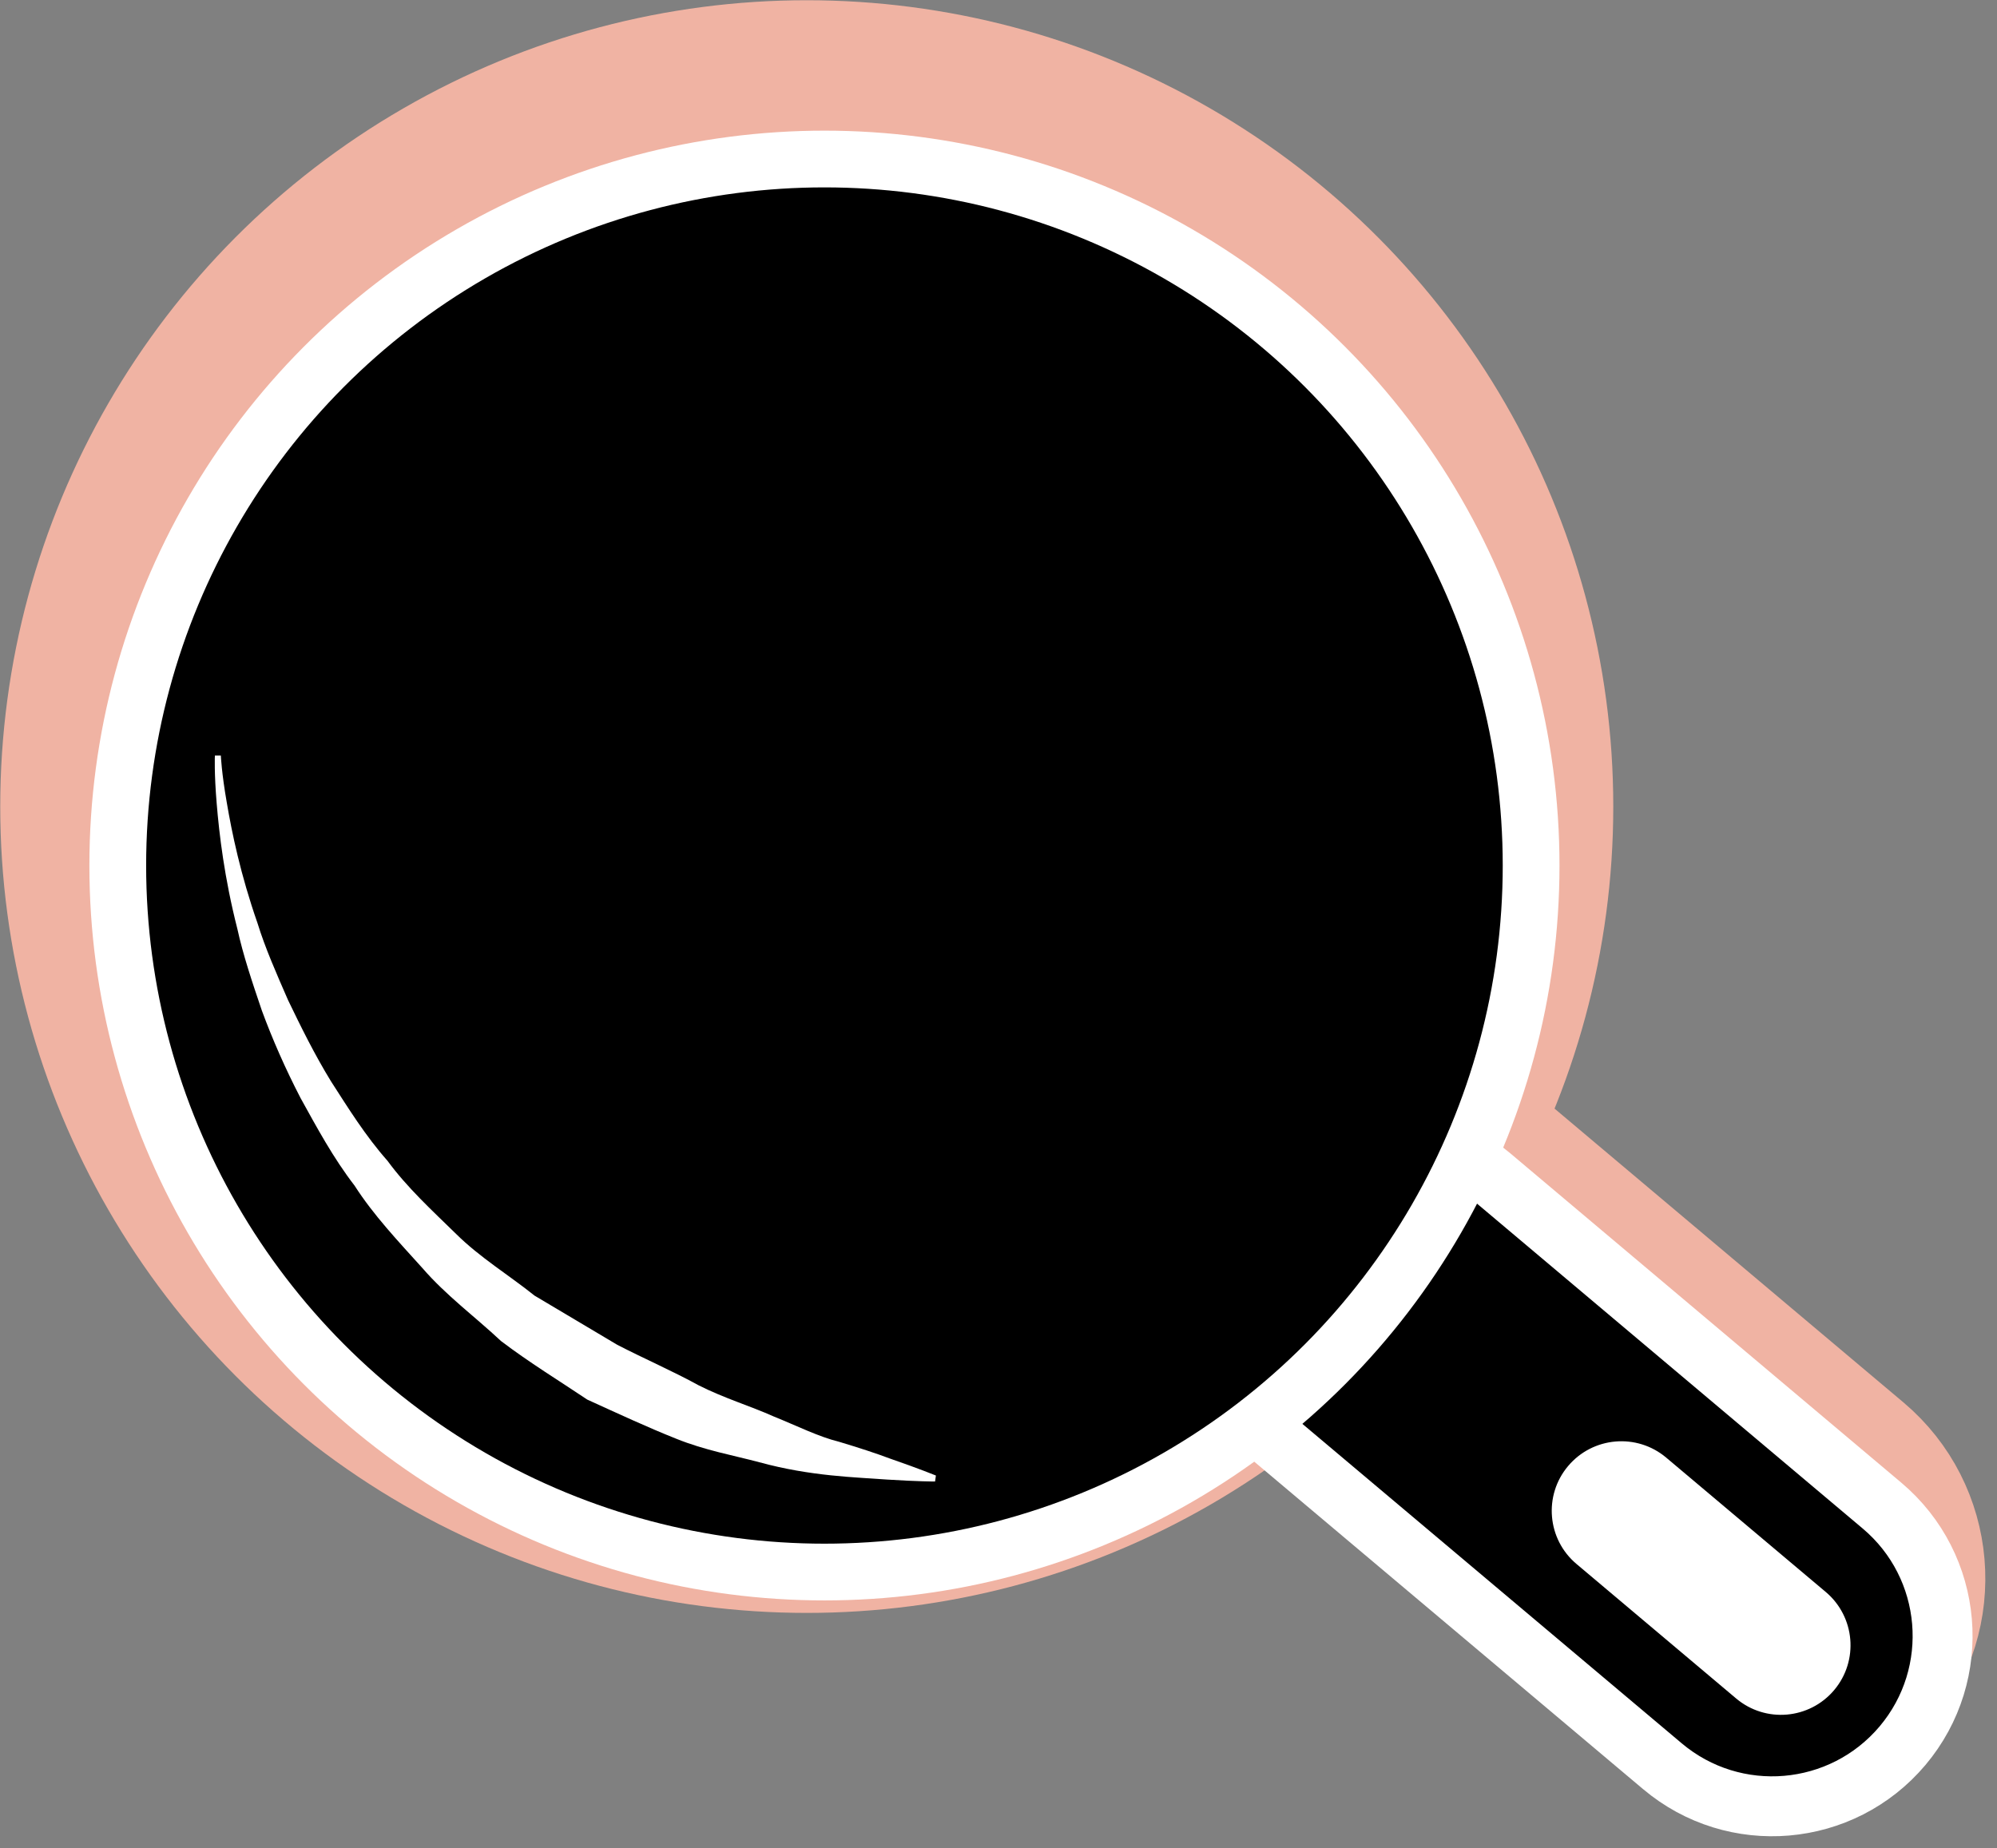 <?xml version="1.0" encoding="utf-8"?>
<!-- Generator: Adobe Illustrator 16.0.0, SVG Export Plug-In . SVG Version: 6.00 Build 0)  -->
<!DOCTYPE svg PUBLIC "-//W3C//DTD SVG 1.1//EN" "http://www.w3.org/Graphics/SVG/1.1/DTD/svg11.dtd">
<svg version="1.1" id="Layer_1" xmlns="http://www.w3.org/2000/svg" xmlns:xlink="http://www.w3.org/1999/xlink" x="0px" y="0px"
	 width="33.323px" height="30.846px" viewBox="3.836 29.532 33.323 30.846" enable-background="new 3.836 29.532 33.323 30.846"
	 xml:space="preserve">
<rect x="3.836" y="29.532" width="33.323" height="30.846" fill="#808080" stroke="none"/>
<g>
	<path fill="#F0B3A3" stroke="#F0B3A3" stroke-width="2" stroke-miterlimit="10" d="M24.764,52.557
		c-1.201-1.012-1.354-2.805-0.343-4.007l0,0c1.012-1.202,2.806-1.354,4.007-0.343l6.525,5.496c1.201,1.012,1.354,2.806,0.343,4.007
		l0,0c-1.013,1.201-2.806,1.355-4.007,0.343L24.764,52.557z"/>
	<circle fill="#F0B3A3" stroke="#F0B3A3" stroke-width="2" stroke-miterlimit="10" cx="17.298" cy="42.994" r="12.458"/>
	<path stroke="#FFFFFF" stroke-miterlimit="10" d="M25.051,53.515c-1.2-1.012-1.354-2.806-0.343-4.007l0,0
		c1.012-1.202,2.807-1.355,4.008-0.344l6.524,5.497c1.201,1.012,1.354,2.806,0.343,4.007l0,0c-1.013,1.201-2.806,1.355-4.007,0.343
		L25.051,53.515z"/>
	<path fill="#FFFFFF" d="M30.143,55.636c-0.491-0.412-0.554-1.145-0.141-1.635l0,0c0.413-0.491,1.146-0.554,1.637-0.141l2.663,2.243
		c0.49,0.414,0.553,1.146,0.14,1.637l0,0c-0.413,0.49-1.145,0.554-1.636,0.14L30.143,55.636z"/>
	<circle stroke="#FFFFFF" stroke-width="0.947" stroke-miterlimit="10" cx="17.593" cy="43.978" r="11.792"/>
	<g>
		<path d="M7.471,42.143c0,0,0.057,10.336,11.975,12.067"/>
		<path fill="#FFFFFF" d="M7.521,42.142c0,0,0.012,0.287,0.099,0.784c0.084,0.496,0.229,1.202,0.513,2.014
			c0.126,0.41,0.314,0.836,0.509,1.283c0.212,0.44,0.439,0.903,0.716,1.355c0.287,0.446,0.575,0.911,0.944,1.328
			c0.328,0.448,0.744,0.829,1.144,1.22c0.397,0.394,0.883,0.688,1.309,1.03c0.471,0.28,0.934,0.556,1.382,0.822
			c0.464,0.239,0.929,0.44,1.352,0.673c0.43,0.218,0.872,0.349,1.259,0.523c0.394,0.159,0.749,0.338,1.087,0.421
			c0.333,0.1,0.624,0.195,0.863,0.285c0.479,0.166,0.755,0.279,0.755,0.279l-0.014,0.1c0,0-0.292,0-0.807-0.033
			c-0.512-0.039-1.261-0.052-2.123-0.288c-0.43-0.115-0.913-0.2-1.389-0.393c-0.478-0.19-0.972-0.42-1.484-0.653
			c-0.47-0.315-0.969-0.62-1.439-0.977c-0.434-0.406-0.92-0.764-1.313-1.219c-0.401-0.445-0.813-0.879-1.131-1.375
			c-0.359-0.466-0.632-0.975-0.901-1.461c-0.255-0.492-0.471-0.985-0.646-1.46c-0.163-0.48-0.315-0.933-0.409-1.364
			c-0.218-0.854-0.303-1.583-0.345-2.091c-0.043-0.509-0.031-0.803-0.03-0.803L7.521,42.142z"/>
	</g>
</g>
</svg>
